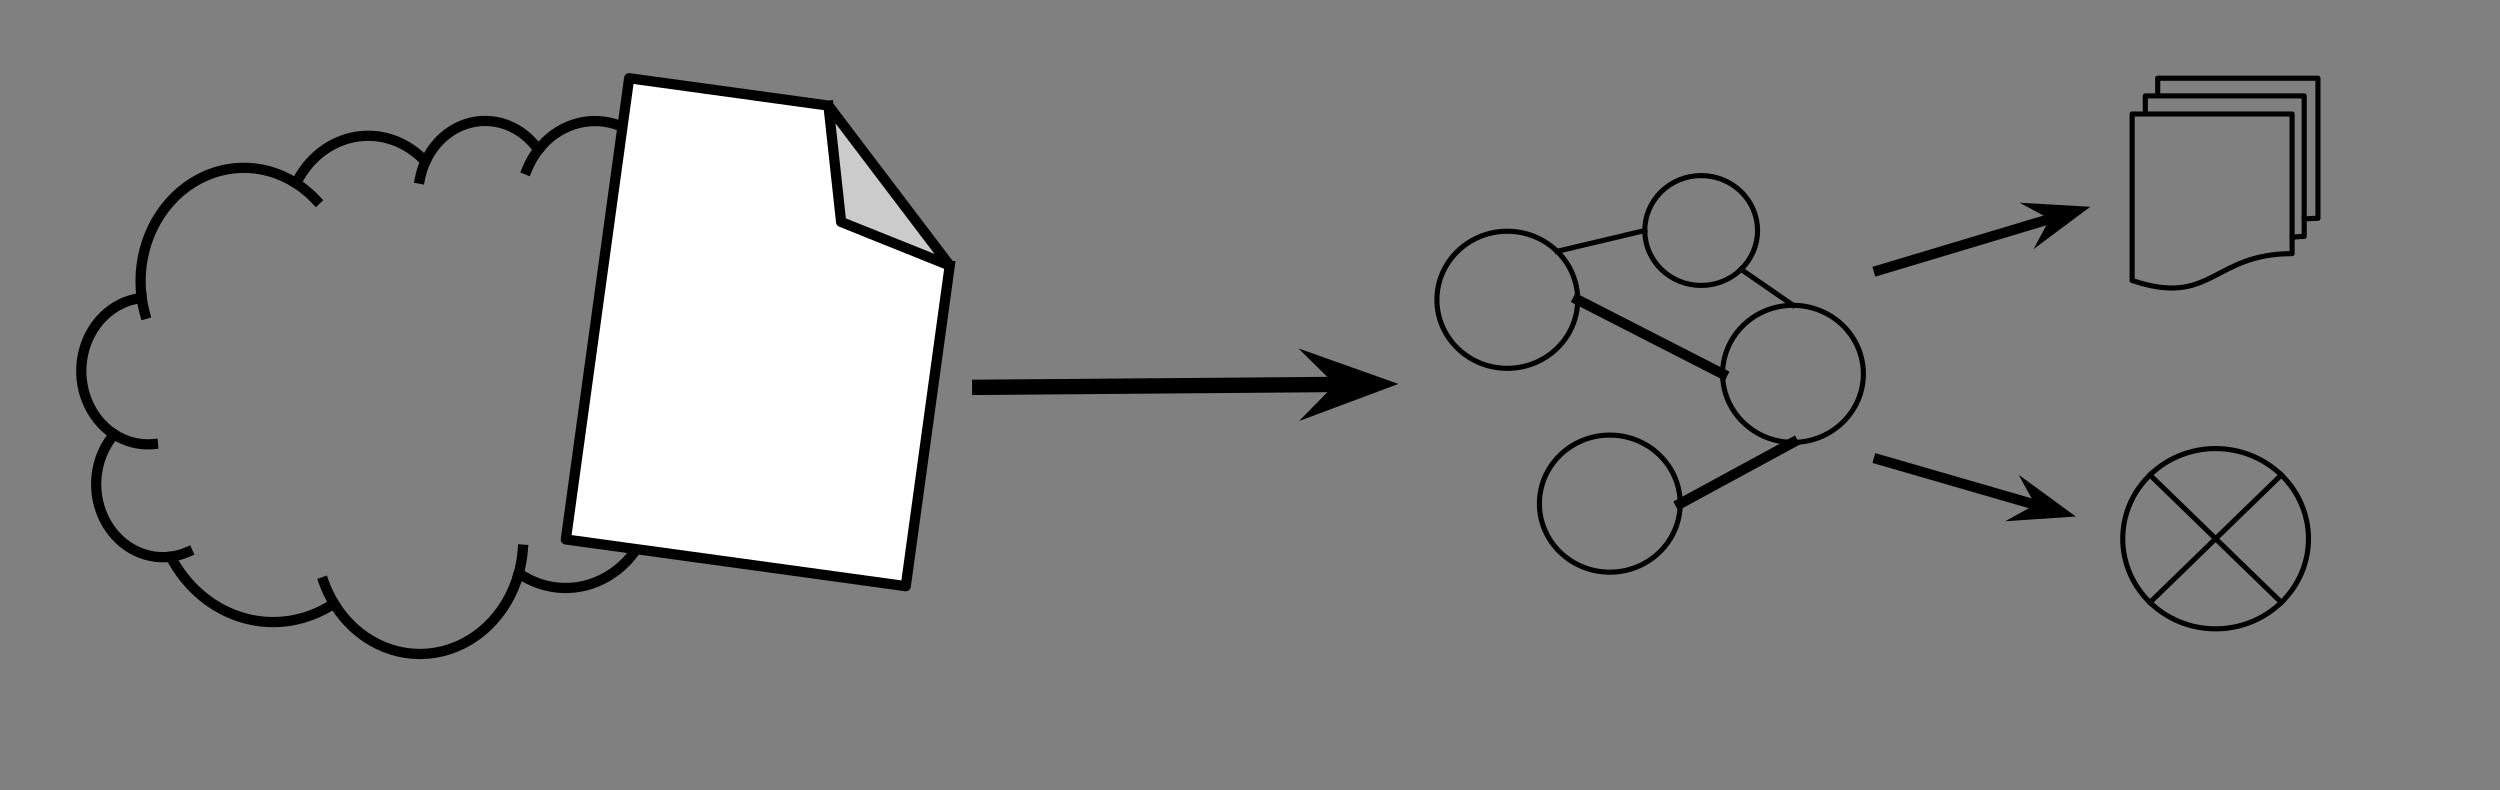 <?xml version="1.0" standalone="yes"?>

<svg version="1.1" viewBox="0.0 0.0 488.777 154.465" fill="none" stroke="none" stroke-linecap="square" stroke-miterlimit="10" xmlns="http://www.w3.org/2000/svg" xmlns:xlink="http://www.w3.org/1999/xlink"><rect x="0.0" y="0.0" width="488.777" height="154.465" fill="#808080" stroke="none"/><clipPath id="p.0"><path d="m0 0l488.777 0l0 154.465l-488.777 0l0 -154.465z" clip-rule="nonzero"></path></clipPath><g clip-path="url(#p.0)"><path fill="#000000" fill-opacity="0.0" d="m0 0l488.777 0l0 154.465l-488.777 0z" fill-rule="nonzero"></path><path fill="#000000" fill-opacity="0.0" d="m27.666 57.956l0 0c-1.042 -8.404 2.379 -16.723 8.811 -21.427c6.432 -4.704 14.747 -4.969 21.417 -0.682l0 0c2.363 -4.886 6.687 -8.26 11.665 -9.1c4.978 -0.841 10.025 0.951 13.614 4.832l0 0c2.013 -4.43 5.965 -7.407 10.453 -7.873c4.489 -0.467 8.879 1.643 11.613 5.579l0 0c3.636 -4.696 9.422 -6.673 14.853 -5.076c5.431 1.597 9.532 6.482 10.529 12.54l0 0c4.455 1.334 8.166 4.724 10.174 9.295c2.008 4.571 2.116 9.874 0.297 14.54l0 0c4.387 6.266 5.413 14.616 2.696 21.933c-2.717 7.317 -8.77 12.503 -15.9 13.621c-0.05 6.867 -3.482 13.169 -8.972 16.476c-5.49 3.307 -12.182 3.102 -17.496 -0.535c-2.263 8.225 -8.634 14.277 -16.36 15.541c-7.726 1.264 -15.421 -2.486 -19.762 -9.63c-5.321 3.521 -11.706 4.536 -17.714 2.814c-6.008 -1.721 -11.134 -6.034 -14.22 -11.964l0 0c-5.437 0.698 -10.694 -2.393 -13.162 -7.741c-2.468 -5.347 -1.621 -11.812 2.12 -16.186l0 0c-4.85 -3.133 -7.325 -9.35 -6.134 -15.409c1.191 -6.059 5.778 -10.587 11.369 -11.223z" fill-rule="nonzero"></path><path fill="#000000" fill-opacity="0.0" d="m22.324 84.912l0 0c2.289 1.479 4.933 2.149 7.577 1.922m3.464 22.005c1.137 -0.146 2.252 -0.455 3.315 -0.92m28.617 10.069c-0.8 -1.316 -1.469 -2.723 -1.998 -4.196m38.121 -1.715l0 0c0.413 -1.5 0.68 -3.043 0.798 -4.604m25.67 -11.336c0.053 -7.311 -3.73 -14.006 -9.726 -17.208m22.93 -18.346c-0.971 2.49 -2.453 4.698 -4.331 6.453m-6.139 -30.288l0 0c0.165 1.005 0.242 2.026 0.229 3.047m-25.61 -10.511l0 0c-0.907 1.171 -1.654 2.48 -2.219 3.886m-19.848 -1.593l0 0c-0.483 1.064 -0.844 2.19 -1.075 3.352m-24.205 0.917l0 0c1.411 0.907 2.717 1.999 3.888 3.252m-34.116 18.857l0 0c0.144 1.158 0.371 2.302 0.679 3.421" fill-rule="nonzero"></path><path stroke="#000000" stroke-width="2.0" stroke-linejoin="round" stroke-linecap="butt" d="m27.666 57.956l0 0c-1.042 -8.404 2.379 -16.723 8.811 -21.427c6.432 -4.704 14.747 -4.969 21.417 -0.682l0 0c2.363 -4.886 6.687 -8.26 11.665 -9.1c4.978 -0.841 10.025 0.951 13.614 4.832l0 0c2.013 -4.43 5.965 -7.407 10.453 -7.873c4.489 -0.467 8.879 1.643 11.613 5.579l0 0c3.636 -4.696 9.422 -6.673 14.853 -5.076c5.431 1.597 9.532 6.482 10.529 12.54l0 0c4.455 1.334 8.166 4.724 10.174 9.295c2.008 4.571 2.116 9.874 0.297 14.54l0 0c4.387 6.266 5.413 14.616 2.696 21.933c-2.717 7.317 -8.77 12.503 -15.9 13.621c-0.05 6.867 -3.482 13.169 -8.972 16.476c-5.49 3.307 -12.182 3.102 -17.496 -0.535c-2.263 8.225 -8.634 14.277 -16.36 15.541c-7.726 1.264 -15.421 -2.486 -19.762 -9.63c-5.321 3.521 -11.706 4.536 -17.714 2.814c-6.008 -1.721 -11.134 -6.034 -14.22 -11.964l0 0c-5.437 0.698 -10.694 -2.393 -13.162 -7.741c-2.468 -5.347 -1.621 -11.812 2.12 -16.186l0 0c-4.85 -3.133 -7.325 -9.35 -6.134 -15.409c1.191 -6.059 5.778 -10.587 11.369 -11.223z" fill-rule="nonzero"></path><path stroke="#000000" stroke-width="2.0" stroke-linejoin="round" stroke-linecap="butt" d="m22.324 84.912l0 0c2.289 1.479 4.933 2.149 7.577 1.922m3.464 22.005c1.137 -0.146 2.252 -0.455 3.315 -0.92m28.617 10.069c-0.8 -1.316 -1.469 -2.723 -1.998 -4.196m38.121 -1.715l0 0c0.413 -1.5 0.68 -3.043 0.798 -4.604m25.67 -11.336c0.053 -7.311 -3.73 -14.006 -9.726 -17.208m22.93 -18.346c-0.971 2.49 -2.453 4.698 -4.331 6.453m-6.139 -30.288l0 0c0.165 1.005 0.242 2.026 0.229 3.047m-25.61 -10.511l0 0c-0.907 1.171 -1.654 2.48 -2.219 3.886m-19.848 -1.593l0 0c-0.483 1.064 -0.844 2.19 -1.075 3.352m-24.205 0.917l0 0c1.411 0.907 2.717 1.999 3.888 3.252m-34.116 18.857l0 0c0.144 1.158 0.371 2.302 0.679 3.421" fill-rule="nonzero"></path><path fill="#ffffff" d="m110.63 105.467l66.457 9.134l8.604 -62.679l-23.72 -31.273l-38.963 -5.355z" fill-rule="nonzero"></path><path fill="#cbcbcb" d="m161.971 20.649l2.479 22.751l21.24 8.522z" fill-rule="nonzero"></path><path fill="#000000" fill-opacity="0.0" d="m161.971 20.649l2.479 22.751l21.24 8.522l-23.72 -31.273l-38.963 -5.355l-12.378 90.173l66.457 9.134l8.604 -62.679" fill-rule="nonzero"></path><path stroke="#000000" stroke-width="2.0" stroke-linejoin="round" stroke-linecap="butt" d="m161.971 20.649l2.479 22.751l21.24 8.522l-23.72 -31.273l-38.963 -5.355l-12.378 90.173l66.457 9.134l8.604 -62.679" fill-rule="nonzero"></path><path fill="#000000" fill-opacity="0.0" d="m280.934 58.612l0 0c0 -7.401 6.162 -13.402 13.764 -13.402l0 0c3.65 0 7.151 1.412 9.732 3.925c2.581 2.513 4.031 5.922 4.031 9.476l0 0c0 7.401 -6.162 13.402 -13.764 13.402l0 0c-7.602 0 -13.764 -6 -13.764 -13.402z" fill-rule="nonzero"></path><path stroke="#000000" stroke-width="1.0" stroke-linejoin="round" stroke-linecap="butt" d="m280.934 58.612l0 0c0 -7.401 6.162 -13.402 13.764 -13.402l0 0c3.65 0 7.151 1.412 9.732 3.925c2.581 2.513 4.031 5.922 4.031 9.476l0 0c0 7.401 -6.162 13.402 -13.764 13.402l0 0c-7.602 0 -13.764 -6 -13.764 -13.402z" fill-rule="nonzero"></path><path fill="#000000" fill-opacity="0.0" d="m300.971 98.465l0 0c0 -7.401 6.162 -13.402 13.764 -13.402l0 0c3.65 0 7.151 1.412 9.732 3.925c2.581 2.513 4.031 5.922 4.031 9.476l0 0c0 7.401 -6.162 13.402 -13.764 13.402l0 0c-7.602 0 -13.764 -6 -13.764 -13.402z" fill-rule="nonzero"></path><path stroke="#000000" stroke-width="1.0" stroke-linejoin="round" stroke-linecap="butt" d="m300.971 98.465l0 0c0 -7.401 6.162 -13.402 13.764 -13.402l0 0c3.65 0 7.151 1.412 9.732 3.925c2.581 2.513 4.031 5.922 4.031 9.476l0 0c0 7.401 -6.162 13.402 -13.764 13.402l0 0c-7.602 0 -13.764 -6 -13.764 -13.402z" fill-rule="nonzero"></path><path fill="#000000" fill-opacity="0.0" d="m336.785 73.094l0 0c0 -7.401 6.162 -13.402 13.764 -13.402l0 0c3.65 0 7.151 1.412 9.732 3.925c2.581 2.513 4.031 5.922 4.031 9.476l0 0c0 7.401 -6.162 13.402 -13.764 13.402l0 0c-7.602 0 -13.764 -6 -13.764 -13.402z" fill-rule="nonzero"></path><path stroke="#000000" stroke-width="1.0" stroke-linejoin="round" stroke-linecap="butt" d="m336.785 73.094l0 0c0 -7.401 6.162 -13.402 13.764 -13.402l0 0c3.65 0 7.151 1.412 9.732 3.925c2.581 2.513 4.031 5.922 4.031 9.476l0 0c0 7.401 -6.162 13.402 -13.764 13.402l0 0c-7.602 0 -13.764 -6 -13.764 -13.402z" fill-rule="nonzero"></path><path fill="#000000" fill-opacity="0.0" d="m308.462 58.612l28.315 14.488" fill-rule="nonzero"></path><path stroke="#000000" stroke-width="2.0" stroke-linejoin="round" stroke-linecap="butt" d="m308.462 58.612l28.315 14.488" fill-rule="nonzero"></path><path fill="#000000" fill-opacity="0.0" d="m328.499 98.465l22.047 -11.969" fill-rule="nonzero"></path><path stroke="#000000" stroke-width="2.0" stroke-linejoin="round" stroke-linecap="butt" d="m328.499 98.465l22.047 -11.969" fill-rule="nonzero"></path><path fill="#000000" fill-opacity="0.0" d="m321.572 45.068l0 0c0 -5.932 4.935 -10.74 11.024 -10.74l0 0c2.924 0 5.728 1.132 7.795 3.146c2.067 2.014 3.229 4.746 3.229 7.594l0 0c0 5.932 -4.935 10.74 -11.024 10.74l0 0c-6.088 0 -11.024 -4.809 -11.024 -10.74z" fill-rule="nonzero"></path><path stroke="#000000" stroke-width="1.0" stroke-linejoin="round" stroke-linecap="butt" d="m321.572 45.068l0 0c0 -5.932 4.935 -10.74 11.024 -10.74l0 0c2.924 0 5.728 1.132 7.795 3.146c2.067 2.014 3.229 4.746 3.229 7.594l0 0c0 5.932 -4.935 10.74 -11.024 10.74l0 0c-6.088 0 -11.024 -4.809 -11.024 -10.74z" fill-rule="nonzero"></path><path fill="#000000" fill-opacity="0.0" d="m304.431 49.135l17.134 -4.063" fill-rule="nonzero"></path><path stroke="#000000" stroke-width="1.0" stroke-linejoin="round" stroke-linecap="butt" d="m304.431 49.135l17.134 -4.063" fill-rule="nonzero"></path><path fill="#000000" fill-opacity="0.0" d="m340.391 52.663l10.173 7.024" fill-rule="nonzero"></path><path stroke="#000000" stroke-width="1.0" stroke-linejoin="round" stroke-linecap="butt" d="m340.391 52.663l10.173 7.024" fill-rule="nonzero"></path><path fill="#000000" fill-opacity="0.0" d="m191.554 75.722l81.858 -0.661" fill-rule="nonzero"></path><path stroke="#000000" stroke-width="3.0" stroke-linejoin="round" stroke-linecap="butt" d="m191.554 75.722l71.577 -0.578" fill-rule="evenodd"></path><path fill="#000000" stroke="#000000" stroke-width="3.0" stroke-linecap="butt" d="m263.131 75.144l-3.346 3.401l9.242 -3.449l-9.296 -3.299z" fill-rule="evenodd"></path><path fill="#000000" fill-opacity="0.0" d="m416.856 22.287l31.275 0l0 27.301c-15.637 0 -15.637 10.504 -31.275 5.252zm2.577 0l0 -3.539l31.061 0l0 27.472c-1.181 0 -2.363 0.19 -2.363 0.19l0 -24.123zm2.422 -3.539l0 -3.454l31.33 0l0 27.386c-1.345 0 -2.691 0.143 -2.691 0.143l0 -24.075z" fill-rule="nonzero"></path><path fill="#000000" fill-opacity="0.0" d="m416.856 22.287l31.275 0l0 27.301c-15.637 0 -15.637 10.504 -31.275 5.252zm2.577 0l0 -3.539l31.061 0l0 27.472c-1.181 0 -2.363 0.19 -2.363 0.19m-26.276 -27.662l0 -3.454l31.33 0l0 27.386c-1.345 0 -2.691 0.143 -2.691 0.143" fill-rule="nonzero"></path><path fill="#000000" fill-opacity="0.0" d="m416.856 54.84c15.638 5.252 15.638 -5.252 31.275 -5.252l0 -3.178c0 0 1.182 -0.19 2.363 -0.19l0 -3.397c0 0 1.346 -0.143 2.691 -0.143l0 -27.386l-31.33 0l0 3.454l-2.422 0l0 3.539l-2.577 0z" fill-rule="nonzero"></path><path stroke="#000000" stroke-width="1.0" stroke-linejoin="round" stroke-linecap="butt" d="m416.856 22.287l31.275 0l0 27.301c-15.637 0 -15.637 10.504 -31.275 5.252zm2.577 0l0 -3.539l31.061 0l0 27.472c-1.181 0 -2.363 0.19 -2.363 0.19m-26.276 -27.662l0 -3.454l31.33 0l0 27.386c-1.345 0 -2.691 0.143 -2.691 0.143" fill-rule="nonzero"></path><path fill="#000000" fill-opacity="0.0" d="m415.021 105.323l0 0c0 -9.732 8.129 -17.622 18.157 -17.622l0 0c4.816 0 9.434 1.857 12.839 5.161c3.405 3.305 5.318 7.787 5.318 12.461l0 0c0 9.732 -8.129 17.622 -18.158 17.622l0 0c-10.028 0 -18.157 -7.89 -18.157 -17.622z" fill-rule="nonzero"></path><path fill="#000000" fill-opacity="0.0" d="m420.339 92.862l25.679 24.921m0 -24.921l-25.679 24.921" fill-rule="nonzero"></path><path fill="#000000" fill-opacity="0.0" d="m415.021 105.323l0 0c0 -9.732 8.129 -17.622 18.157 -17.622l0 0c4.816 0 9.434 1.857 12.839 5.161c3.405 3.305 5.318 7.787 5.318 12.461l0 0c0 9.732 -8.129 17.622 -18.158 17.622l0 0c-10.028 0 -18.157 -7.89 -18.157 -17.622z" fill-rule="nonzero"></path><path stroke="#000000" stroke-width="1.0" stroke-linejoin="round" stroke-linecap="butt" d="m420.339 92.862l25.679 24.921m0 -24.921l-25.679 24.921" fill-rule="nonzero"></path><path stroke="#000000" stroke-width="1.0" stroke-linejoin="round" stroke-linecap="butt" d="m415.021 105.323l0 0c0 -9.732 8.129 -17.622 18.157 -17.622l0 0c4.816 0 9.434 1.857 12.839 5.161c3.405 3.305 5.318 7.787 5.318 12.461l0 0c0 9.732 -8.129 17.622 -18.158 17.622l0 0c-10.028 0 -18.157 -7.89 -18.157 -17.622z" fill-rule="nonzero"></path><path fill="#000000" fill-opacity="0.0" d="m367.318 52.84l41.354 -12.409" fill-rule="nonzero"></path><path stroke="#000000" stroke-width="2.0" stroke-linejoin="round" stroke-linecap="butt" d="m367.318 52.84l34.789 -10.439" fill-rule="evenodd"></path><path fill="#000000" stroke="#000000" stroke-width="2.0" stroke-linecap="butt" d="m402.107 42.4l-1.508 2.801l5.272 -3.93l-6.565 -0.378z" fill-rule="evenodd"></path><path fill="#000000" fill-opacity="0.0" d="m367.318 89.829l38.52 11.15" fill-rule="nonzero"></path><path stroke="#000000" stroke-width="2.0" stroke-linejoin="round" stroke-linecap="butt" d="m367.318 89.829l31.936 9.244" fill-rule="evenodd"></path><path fill="#000000" stroke="#000000" stroke-width="2.0" stroke-linecap="butt" d="m399.253 99.073l-2.786 1.535l6.561 -0.442l-5.311 -3.879z" fill-rule="evenodd"></path></g></svg>

